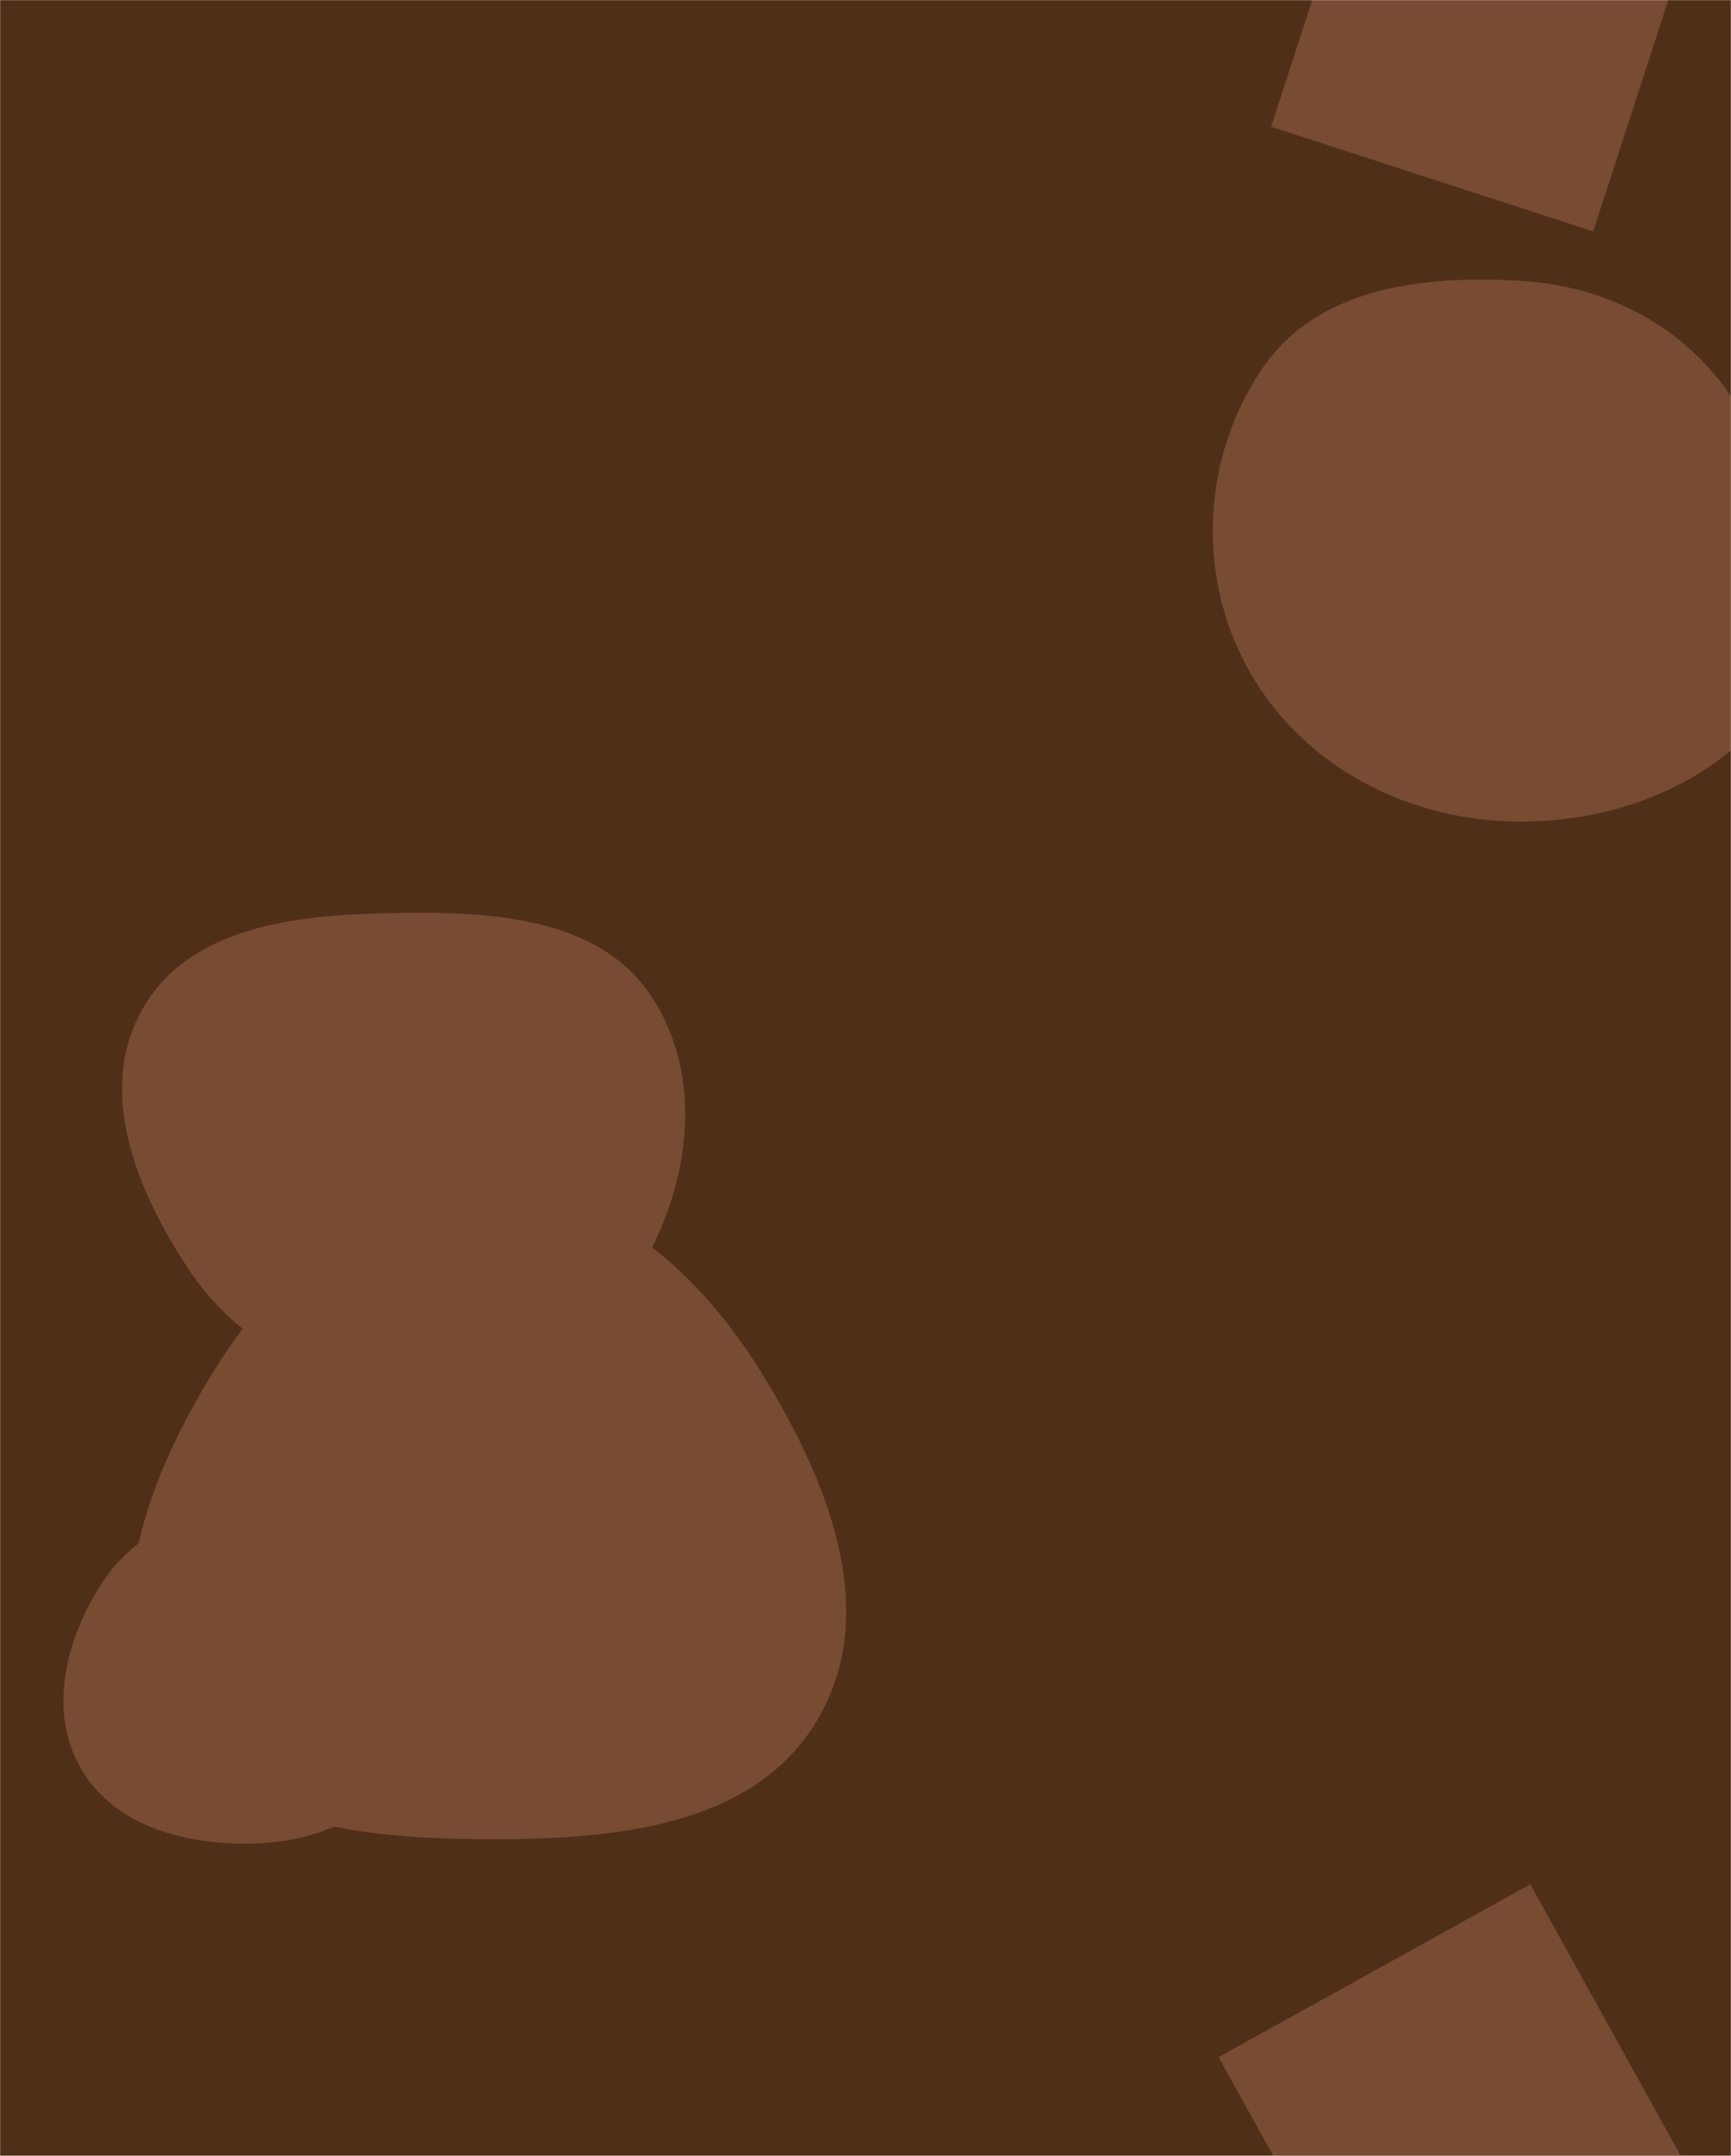 <svg xmlns="http://www.w3.org/2000/svg" version="1.1" xmlns:xlink="http://www.w3.org/1999/xlink" xmlns:svgjs="http://svgjs.dev/svgjs" width="1440" height="1793" preserveAspectRatio="none" viewBox="0 0 1440 1793"><g mask="url(&quot;#SvgjsMask1009&quot;)" fill="none"><rect width="1440" height="1793" x="0" y="0" fill="rgba(80, 47, 24, 1)"></rect><path d="M405.429,1529.625C510.082,1529.94,628.058,1519.781,680.64,1429.297C733.38,1338.54,687.649,1228.603,632.123,1139.523C580.569,1056.815,502.889,987.816,405.429,987.778C307.914,987.74,229.766,1056.438,178.431,1139.347C123.541,1227.997,80.647,1337.52,133.07,1427.651C185.309,1517.465,301.528,1529.313,405.429,1529.625" fill="rgba(120, 75, 51, 1)" class="triangle-float3"></path><path d="M323.843,1151.055C399.994,1154.732,479.015,1135.075,522.139,1072.203C571.079,1000.851,589.729,904.03,543.398,830.957C499.224,761.286,406.323,757.854,323.843,759.45C245.17,760.972,157.404,770.765,118.527,839.178C79.938,907.083,113.211,989.293,156.158,1054.53C194.167,1112.266,254.799,1147.721,323.843,1151.055" fill="rgba(120, 75, 51, 1)" class="triangle-float3"></path><path d="M209.202,1533.296C262.558,1532.327,313.59,1510.685,342.452,1465.798C373.917,1416.862,387.596,1353.014,356.897,1303.594C327.36,1256.043,265.113,1248.547,209.202,1251.286C158.948,1253.748,111.923,1274.677,84.608,1316.931C54.576,1363.386,39.693,1422.857,67.298,1470.794C94.943,1518.8,153.814,1534.302,209.202,1533.296" fill="rgba(120, 75, 51, 1)" class="triangle-float1"></path><path d="M1264.355,683.303C1356.81,683.502,1450.645,641.94,1491.273,558.89C1528.557,482.675,1487.026,396.935,1438.491,327.342C1398.066,269.377,1334.905,237.613,1264.355,233.514C1184.203,228.857,1097.039,238.893,1051.25,304.843C999.626,379.197,994.714,479.041,1039.126,557.915C1084.313,638.164,1172.259,683.104,1264.355,683.303" fill="rgba(120, 75, 51, 1)" class="triangle-float1"></path><path d="M1144.455-162.57L1057.391 105.387 1325.348 192.452 1412.412-75.505z" fill="rgba(120, 75, 51, 1)" class="triangle-float1"></path><path d="M1273.012 1567.132L1013.72 1710.86 1157.448 1970.152 1416.74 1826.424z" fill="rgba(120, 75, 51, 1)" class="triangle-float2"></path></g><defs><mask id="SvgjsMask1009"><rect width="1440" height="1793" fill="#ffffff"></rect></mask><style>
                @keyframes float1 {
                    0%{transform: translate(0, 0)}
                    50%{transform: translate(-10px, 0)}
                    100%{transform: translate(0, 0)}
                }

                .triangle-float1 {
                    animation: float1 5s infinite;
                }

                @keyframes float2 {
                    0%{transform: translate(0, 0)}
                    50%{transform: translate(-5px, -5px)}
                    100%{transform: translate(0, 0)}
                }

                .triangle-float2 {
                    animation: float2 4s infinite;
                }

                @keyframes float3 {
                    0%{transform: translate(0, 0)}
                    50%{transform: translate(0, -10px)}
                    100%{transform: translate(0, 0)}
                }

                .triangle-float3 {
                    animation: float3 6s infinite;
                }
            </style></defs></svg>